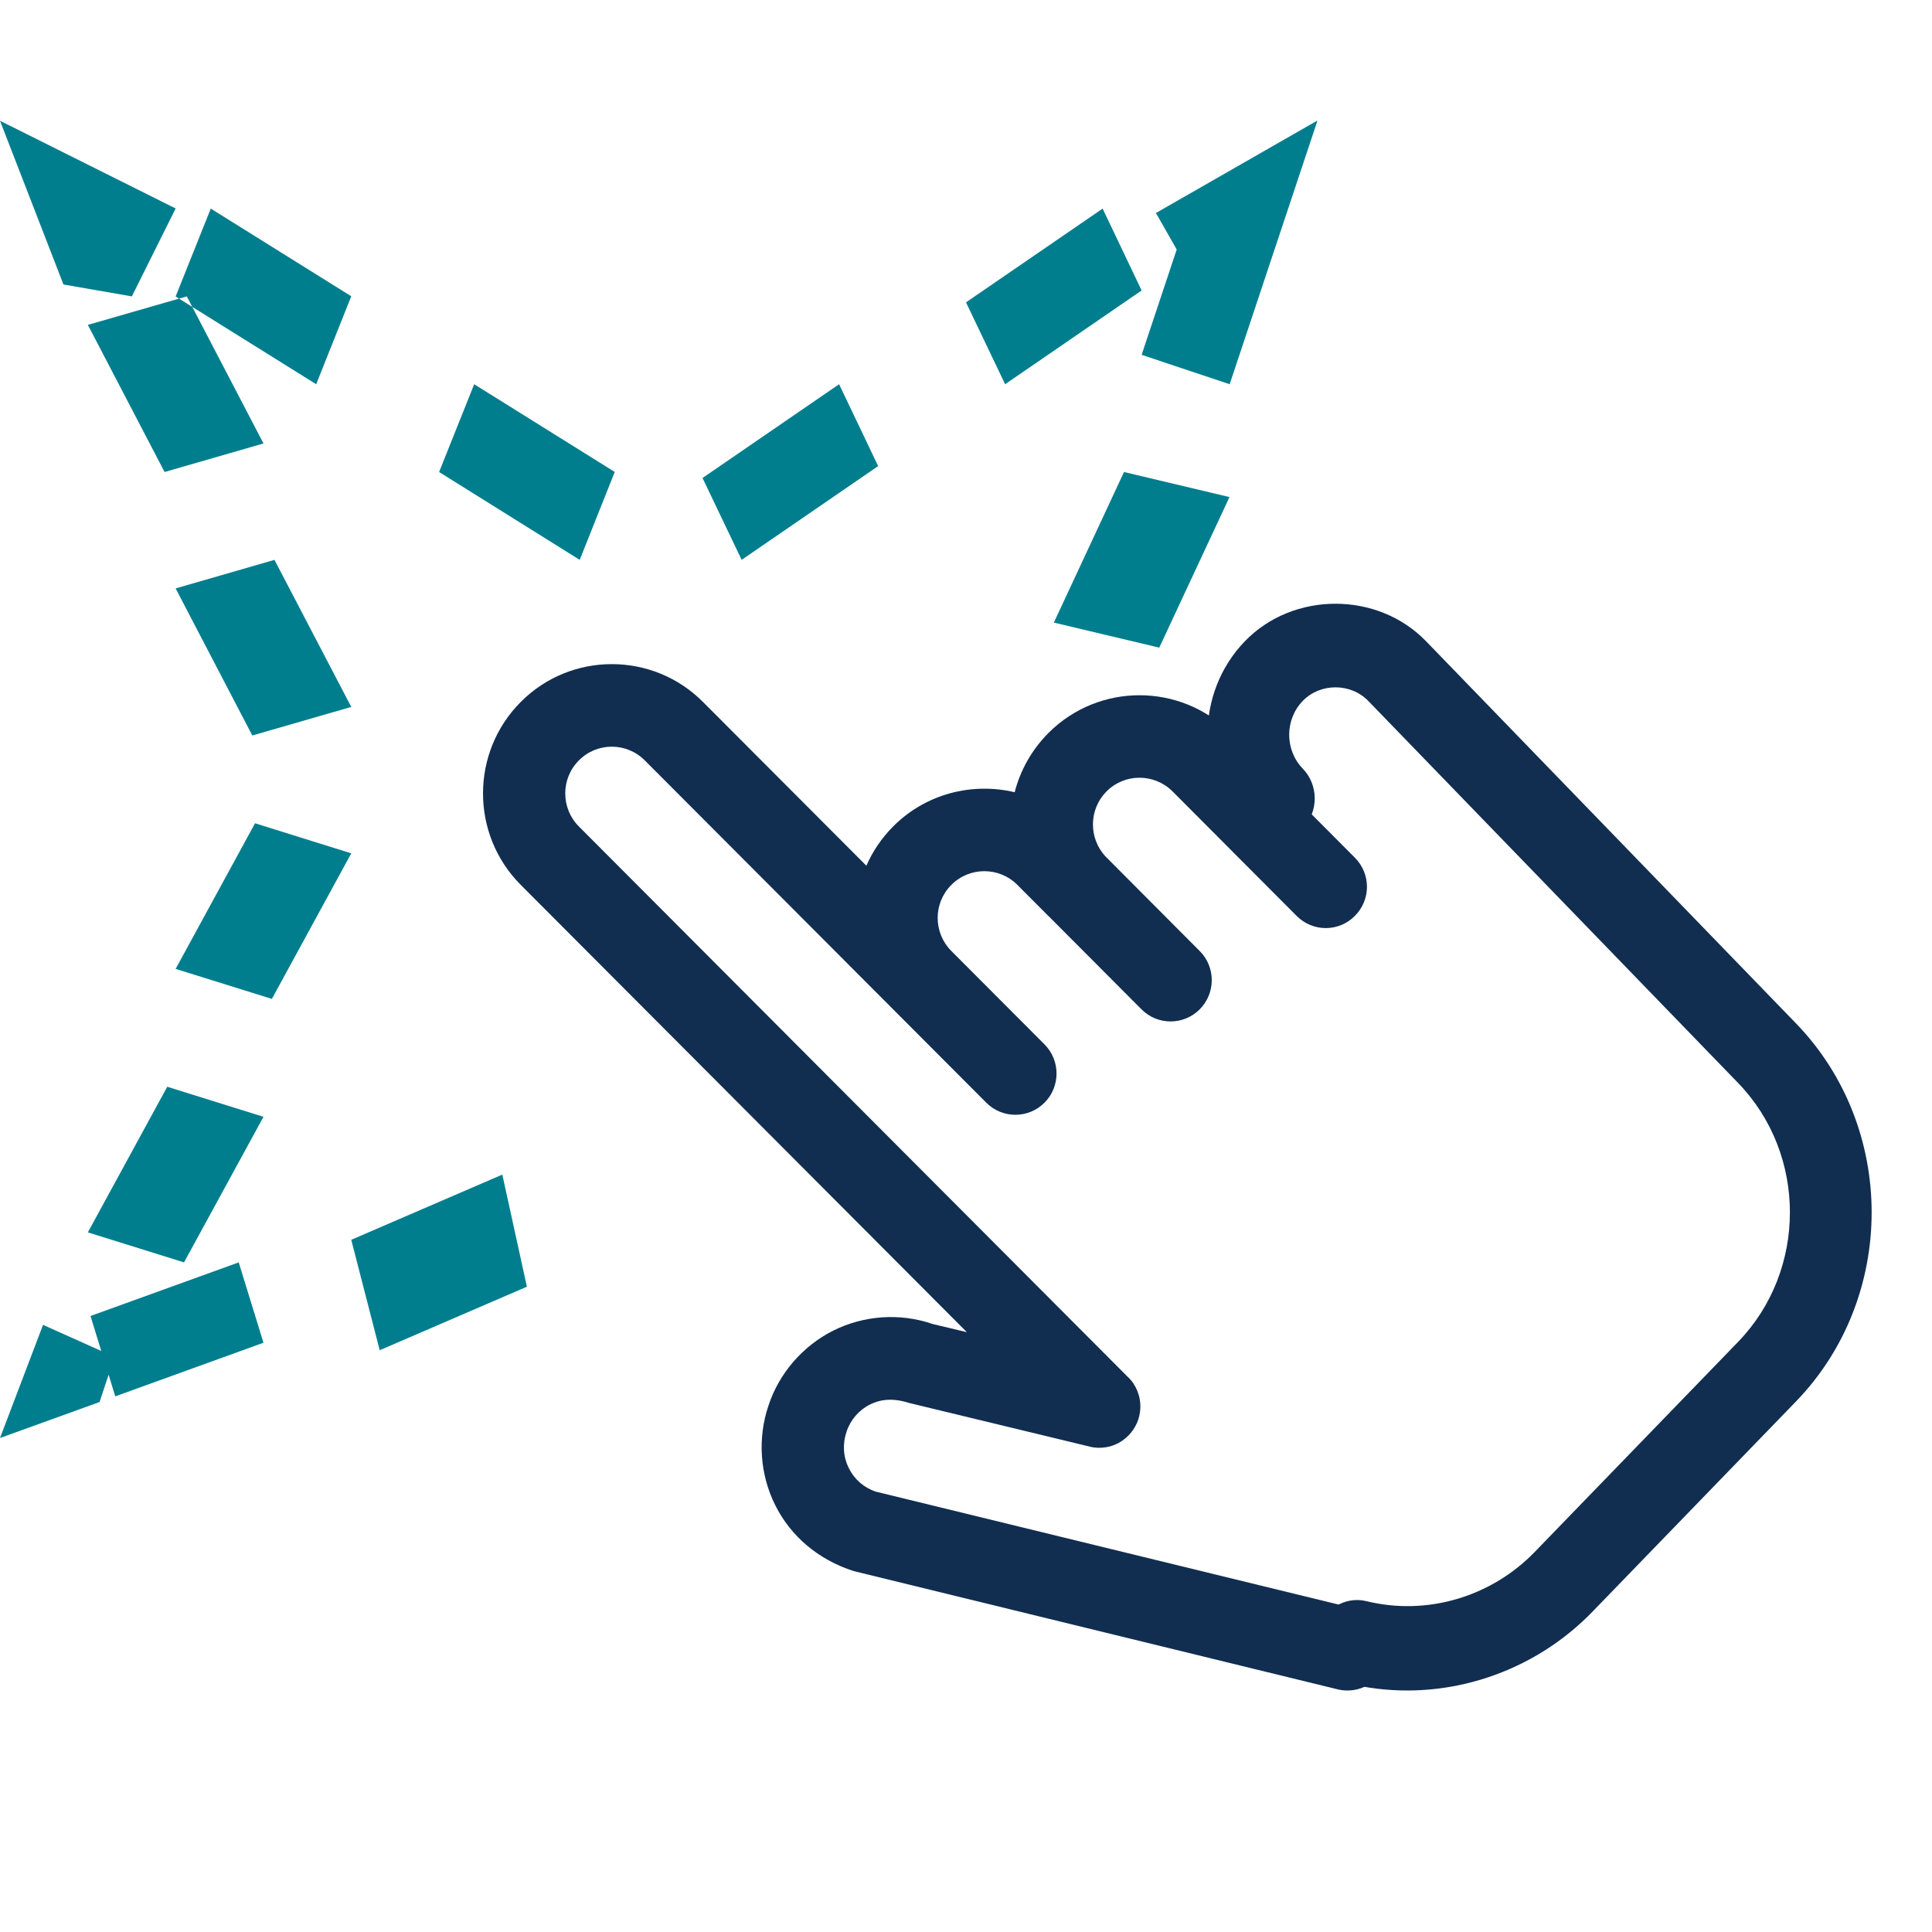 <?xml version="1.0" encoding="UTF-8"?>
<svg width="32px" height="32px" viewBox="0 0 32 32" version="1.1" xmlns="http://www.w3.org/2000/svg" xmlns:xlink="http://www.w3.org/1999/xlink">
    <title>5B54DDC4-0F0E-4644-A5AE-B05AB482F65F</title>
    <g id="🧠-Symbols" stroke="none" stroke-width="1" fill="none" fill-rule="evenodd">
        <g id="icon_select-polygon">
            <g>
                <rect id="boundbox" fill="#FFFFFF" opacity="0" x="0" y="0" width="32" height="32"></rect>
                <path d="M22.319,28 C22.266,28 22.211,27.995 22.157,27.981 L14.139,26.022 C13.548,25.832 13.093,25.439 12.84,24.93 C12.586,24.422 12.545,23.822 12.728,23.282 C12.902,22.749 13.294,22.294 13.801,22.039 C14.31,21.785 14.909,21.744 15.445,21.929 L16.014,22.065 L8.625,14.656 C7.792,13.821 7.792,12.462 8.625,11.627 C9.456,10.79 10.813,10.792 11.644,11.627 L14.35,14.339 C14.452,14.104 14.601,13.882 14.793,13.689 C15.337,13.143 16.106,12.955 16.806,13.122 C16.898,12.764 17.084,12.424 17.364,12.142 C18.197,11.306 19.552,11.307 20.385,12.142 L22.44,14.205 C22.708,14.473 22.708,14.904 22.44,15.171 C22.175,15.439 21.744,15.439 21.477,15.171 L19.421,13.108 C19.118,12.806 18.628,12.806 18.328,13.108 C18.032,13.405 18.028,13.885 18.313,14.188 L19.871,15.752 C20.137,16.018 20.137,16.45 19.871,16.718 C19.604,16.985 19.173,16.985 18.907,16.718 L17.38,15.186 C17.375,15.182 17.369,15.176 17.364,15.171 L17.337,15.144 L16.85,14.656 C16.549,14.354 16.058,14.354 15.758,14.656 C15.455,14.958 15.455,15.448 15.758,15.752 L17.3,17.298 C17.566,17.564 17.566,17.998 17.3,18.264 C17.034,18.531 16.602,18.531 16.336,18.264 L10.68,12.595 C10.379,12.292 9.888,12.291 9.588,12.595 C9.287,12.895 9.287,13.387 9.588,13.689 L18.679,22.805 C18.698,22.822 18.715,22.842 18.733,22.861 C18.794,22.935 18.836,23.019 18.862,23.108 C18.888,23.2 18.895,23.3 18.88,23.399 C18.868,23.479 18.843,23.556 18.802,23.628 C18.761,23.701 18.708,23.767 18.644,23.819 C18.568,23.885 18.48,23.93 18.388,23.956 C18.298,23.98 18.205,23.987 18.108,23.973 C18.084,23.969 18.059,23.964 18.035,23.957 L15.064,23.239 C14.805,23.156 14.597,23.17 14.41,23.263 C14.227,23.354 14.084,23.52 14.021,23.715 C13.952,23.92 13.966,24.132 14.06,24.318 C14.152,24.505 14.312,24.643 14.509,24.707 L22.48,26.652 C22.845,26.743 23.07,27.112 22.98,27.478 C22.905,27.791 22.626,28 22.319,28" id="Fill-2" fill="#112E51"></path>
                <path d="M1.051,4.712 L2.184,4.909 L2.909,3.453 L9.91207116e-13,2 L1.051,4.712 Z M19.146,3.528 L19.49,4.133 L18.909,5.877 L20.367,6.364 L21.818,2.008 L21.814,2 L19.146,3.528 Z M2.909,4.911 L5.237,6.364 L5.818,4.907 L3.491,3.455 L2.909,4.911 Z M16,5.008 L16.648,6.364 L18.909,4.811 L18.263,3.455 L16,5.008 Z M1.455,5.381 L2.726,7.818 L4.364,7.345 L3.094,4.909 L1.455,5.381 Z M7.273,7.818 L9.602,9.273 L10.182,7.817 L7.854,6.364 L7.273,7.818 Z M11.636,7.917 L12.284,9.273 L14.545,7.72 L13.898,6.364 L11.636,7.917 Z M17.455,10.312 L19.201,10.727 L20.364,8.233 L18.617,7.818 L17.455,10.312 Z M2.909,9.746 L4.179,12.182 L5.818,11.709 L4.546,9.273 L2.909,9.746 Z M2.909,16.048 L4.503,16.545 L5.818,14.134 L4.224,13.636 L2.909,16.048 Z M1.455,20.412 L3.048,20.909 L4.364,18.498 L2.77,18 L1.455,20.412 Z M5.818,20.535 L6.289,22.364 L8.727,21.312 L8.32,19.455 L5.818,20.535 Z M1.499,21.797 L1.677,22.376 L0.713,21.944 L9.91207116e-13,23.818 L1.649,23.222 L1.799,22.77 L1.909,23.128 L4.364,22.24 L3.954,20.909 L1.499,21.797 Z" id="Fill-1" fill="#007E8E"></path>
                <path d="M23.307,28 C22.978,28 22.646,27.961 22.321,27.881 C21.957,27.793 21.732,27.415 21.819,27.039 C21.904,26.664 22.268,26.432 22.632,26.52 C23.631,26.766 24.697,26.452 25.42,25.705 L28.79,22.224 C29.932,21.042 29.932,19.119 28.79,17.939 L22.662,11.609 C22.372,11.31 21.869,11.309 21.578,11.609 C21.278,11.918 21.278,12.422 21.578,12.731 C21.842,13.004 21.842,13.445 21.578,13.72 C21.312,13.992 20.884,13.992 20.62,13.72 C19.793,12.865 19.793,11.475 20.62,10.62 C21.422,9.792 22.819,9.794 23.619,10.62 L29.747,16.95 C31.418,18.676 31.418,21.486 29.747,23.213 L26.377,26.694 C25.561,27.537 24.442,28 23.307,28" id="Fill-4" fill="#112E51"></path>
            </g>
        </g>
    </g>
</svg>